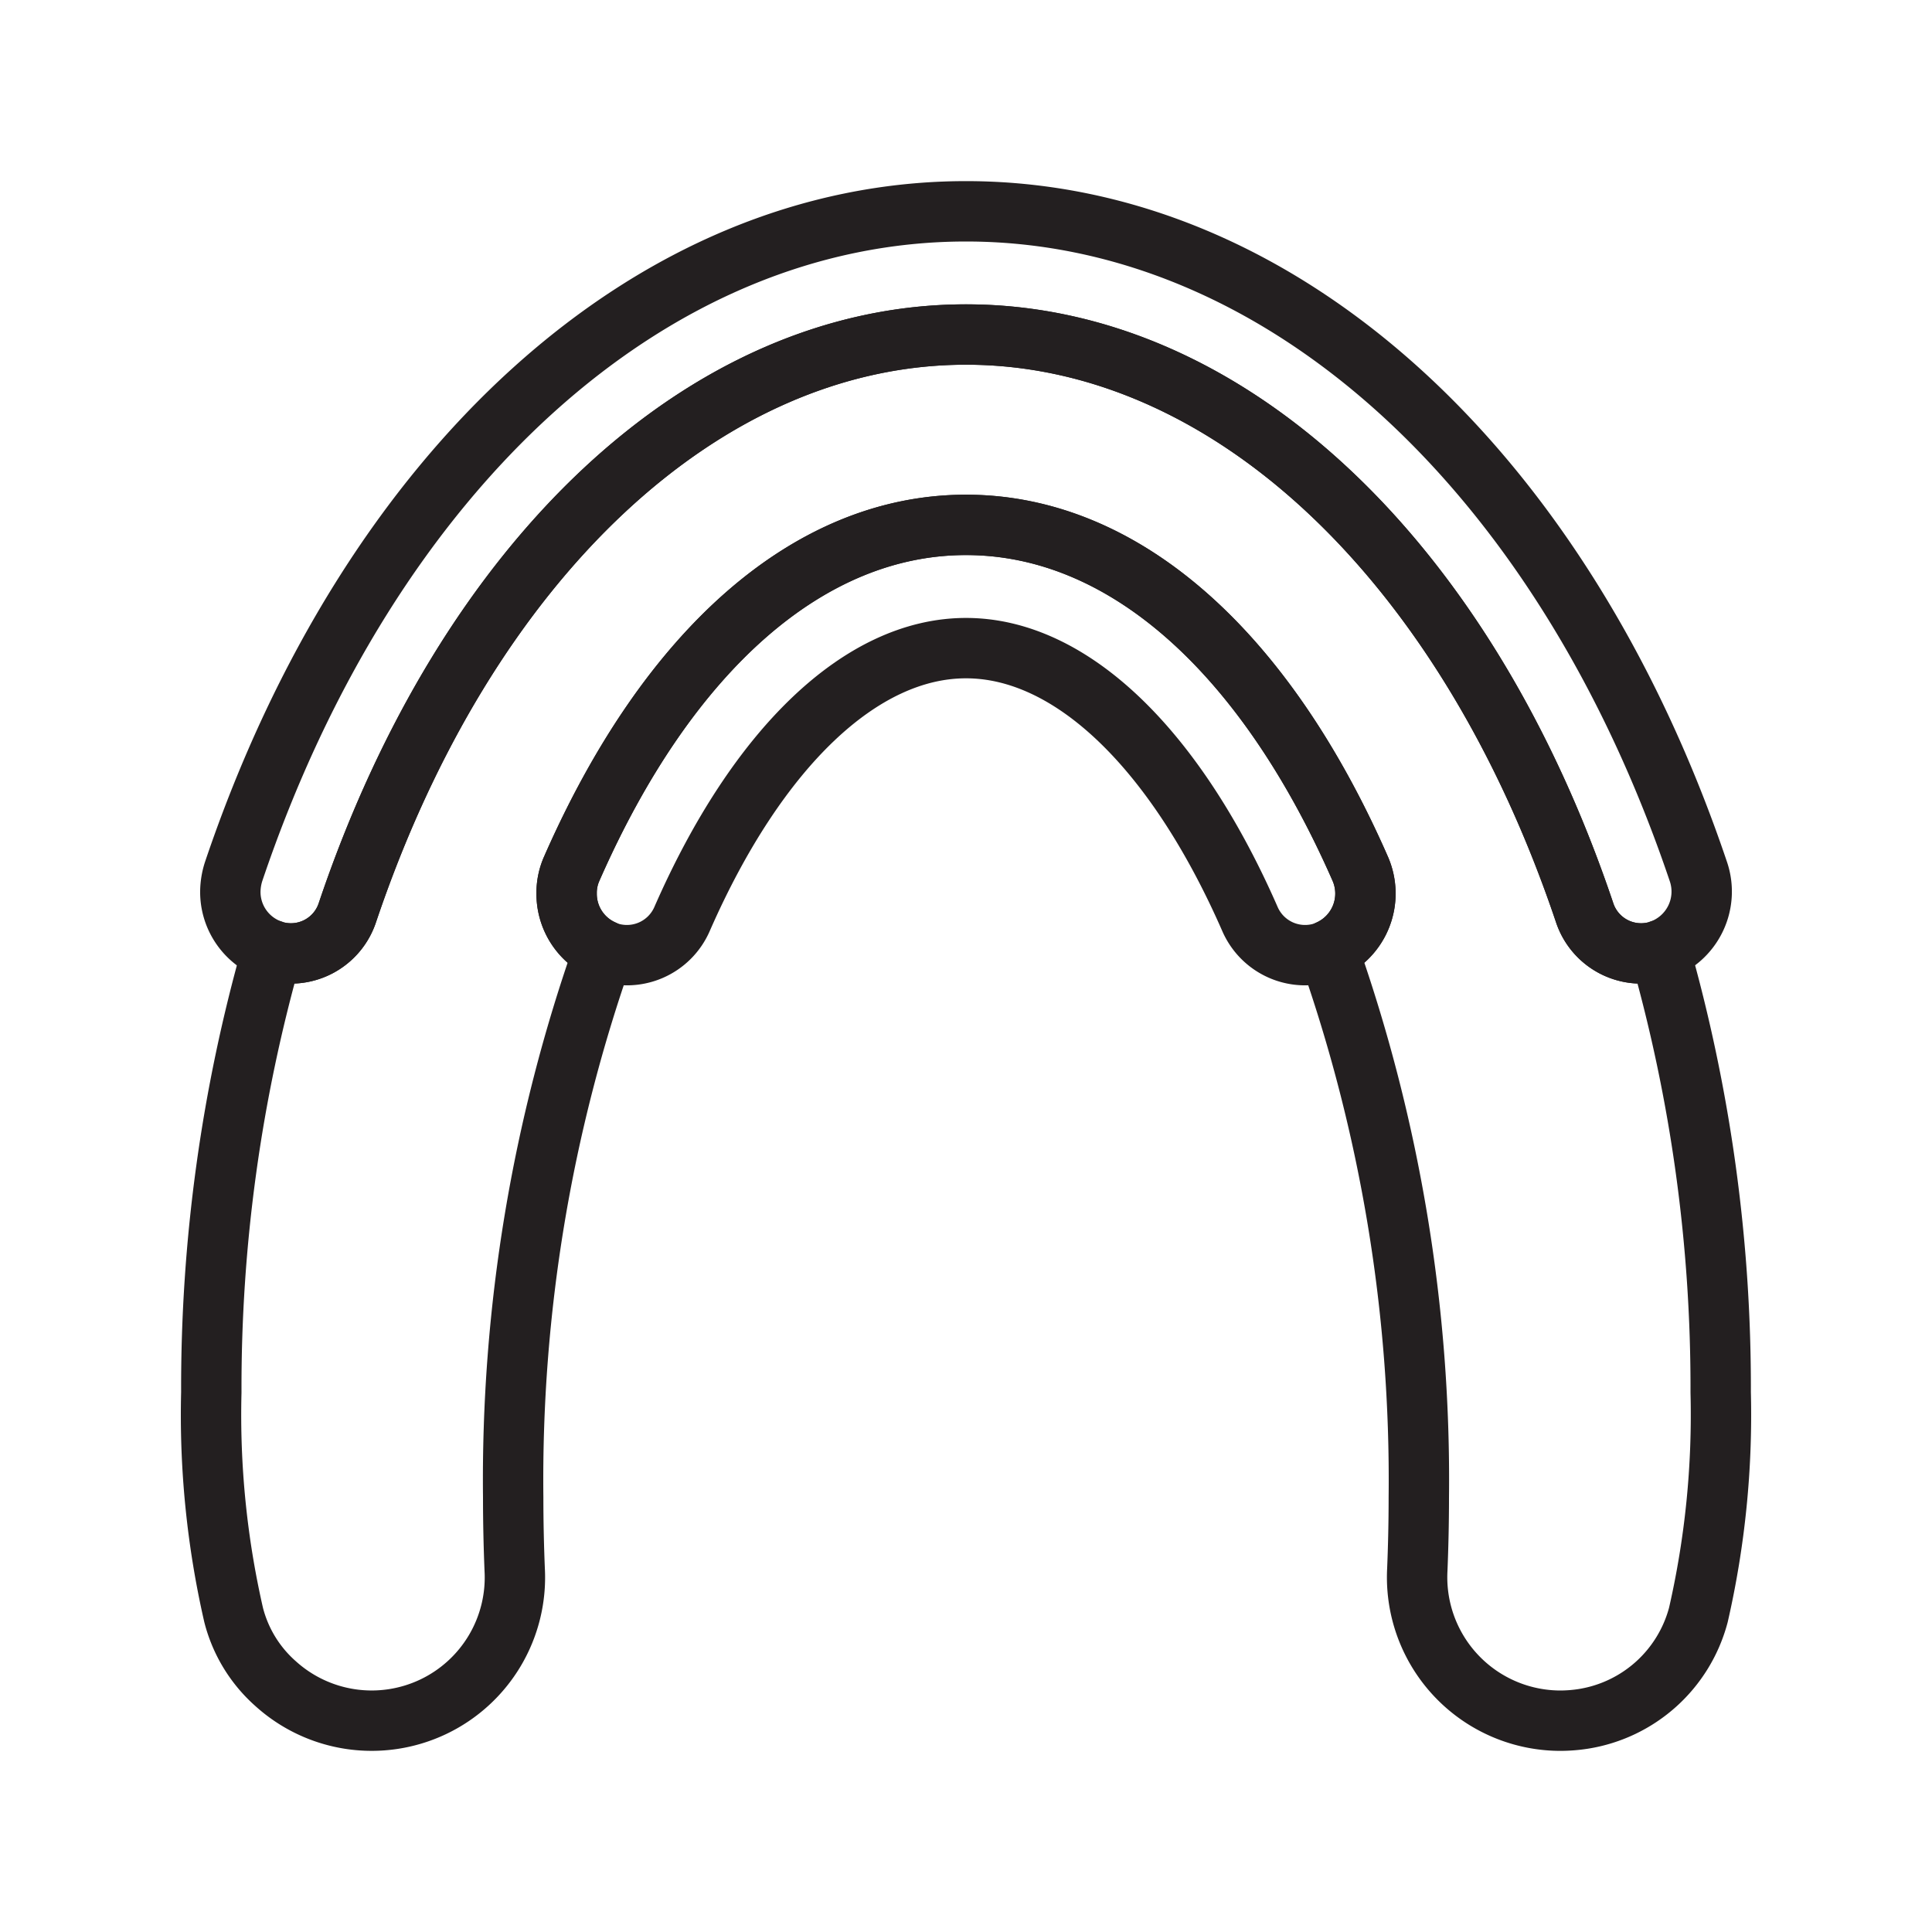 <svg id="Illustration_Fluor" data-name="Illustration / Fluor" xmlns="http://www.w3.org/2000/svg" width="64" height="64" viewBox="0 0 64 64">
    <defs>
        <clipPath id="clip-path">
            <path id="Rectangle_122" data-name="Rectangle 122" style="stroke-width:2px;stroke:#707070;fill:none" d="M0 0h52v52.003H0z"/>
        </clipPath>
        <style>
            .cls-4{fill:none;stroke-width:2px;stroke:#231f20;stroke-linecap:round;stroke-linejoin:round}
        </style>
    </defs>
    <path id="Rectangle_47" data-name="Rectangle 47" style="fill:none" d="M0 0h64v64H0z"/>
    <g id="Group_140" data-name="Group 140" transform="translate(6 6)">
        <g id="Group_139" data-name="Group 139" style="clip-path:url(#clip-path)">
            <path id="Path_911" data-name="Path 911" class="cls-4" d="M51 40.122a29.7 29.7 0 0 1-.74 7.378 4.706 4.706 0 0 1-3.8 3.438 5 5 0 0 1-.78.062 4.751 4.751 0 0 1-4.73-5c.03-.735.05-1.541.05-2.409a52.629 52.629 0 0 0-3-18.1v-.01a2.051 2.051 0 0 0 1.06-2.7C35.87 15.51 31.18 11.387 26 11.387s-9.87 4.123-13.06 11.388a1.96 1.96 0 0 0-.17.816A2.035 2.035 0 0 0 14 25.479v.01a52.629 52.629 0 0 0-3 18.1c0 .868.02 1.674.05 2.409a4.744 4.744 0 0 1-7.92 3.775A4.528 4.528 0 0 1 1.74 47.5 29.7 29.7 0 0 1 1 40.122a52.775 52.775 0 0 1 2.02-14.633v-.01c.01.01.03.01.05.021a1.97 1.97 0 0 0 2.44-1.276C9.45 12.53 17.35 5.081 26 5.081s16.55 7.449 20.49 19.143a1.97 1.97 0 0 0 2.44 1.276c.02-.011.04-.011.05-.021v.01A52.775 52.775 0 0 1 51 40.122z"/>
            <path id="Path_912" data-name="Path 912" class="cls-4" d="m38 25.48-.06.031a1.992 1.992 0 0 1-2.54-1.082c-2.48-5.653-5.93-8.959-9.4-8.959s-6.92 3.306-9.4 8.959a1.992 1.992 0 0 1-2.54 1.082L14 25.48a2.037 2.037 0 0 1-1.23-1.888 1.96 1.96 0 0 1 .17-.816c3.19-7.265 7.88-11.388 13.06-11.388s9.87 4.123 13.06 11.388A2.051 2.051 0 0 1 38 25.48z"/>
            <path id="Path_913" data-name="Path 913" class="cls-4" d="M48.98 25.48c-.01.01-.03.01-.05.02a1.97 1.97 0 0 1-2.44-1.275C42.55 12.531 34.65 5.082 26 5.082S9.45 12.531 5.51 24.225A1.97 1.97 0 0 1 3.07 25.5c-.02-.01-.04-.01-.05-.02a2.039 2.039 0 0 1-1.39-1.949 2.245 2.245 0 0 1 .11-.663C6.25 9.511 15.61 1 26 1s19.75 8.511 24.26 21.868a2.056 2.056 0 0 1-1.28 2.612z"/>
        </g>
    </g>
</svg>
